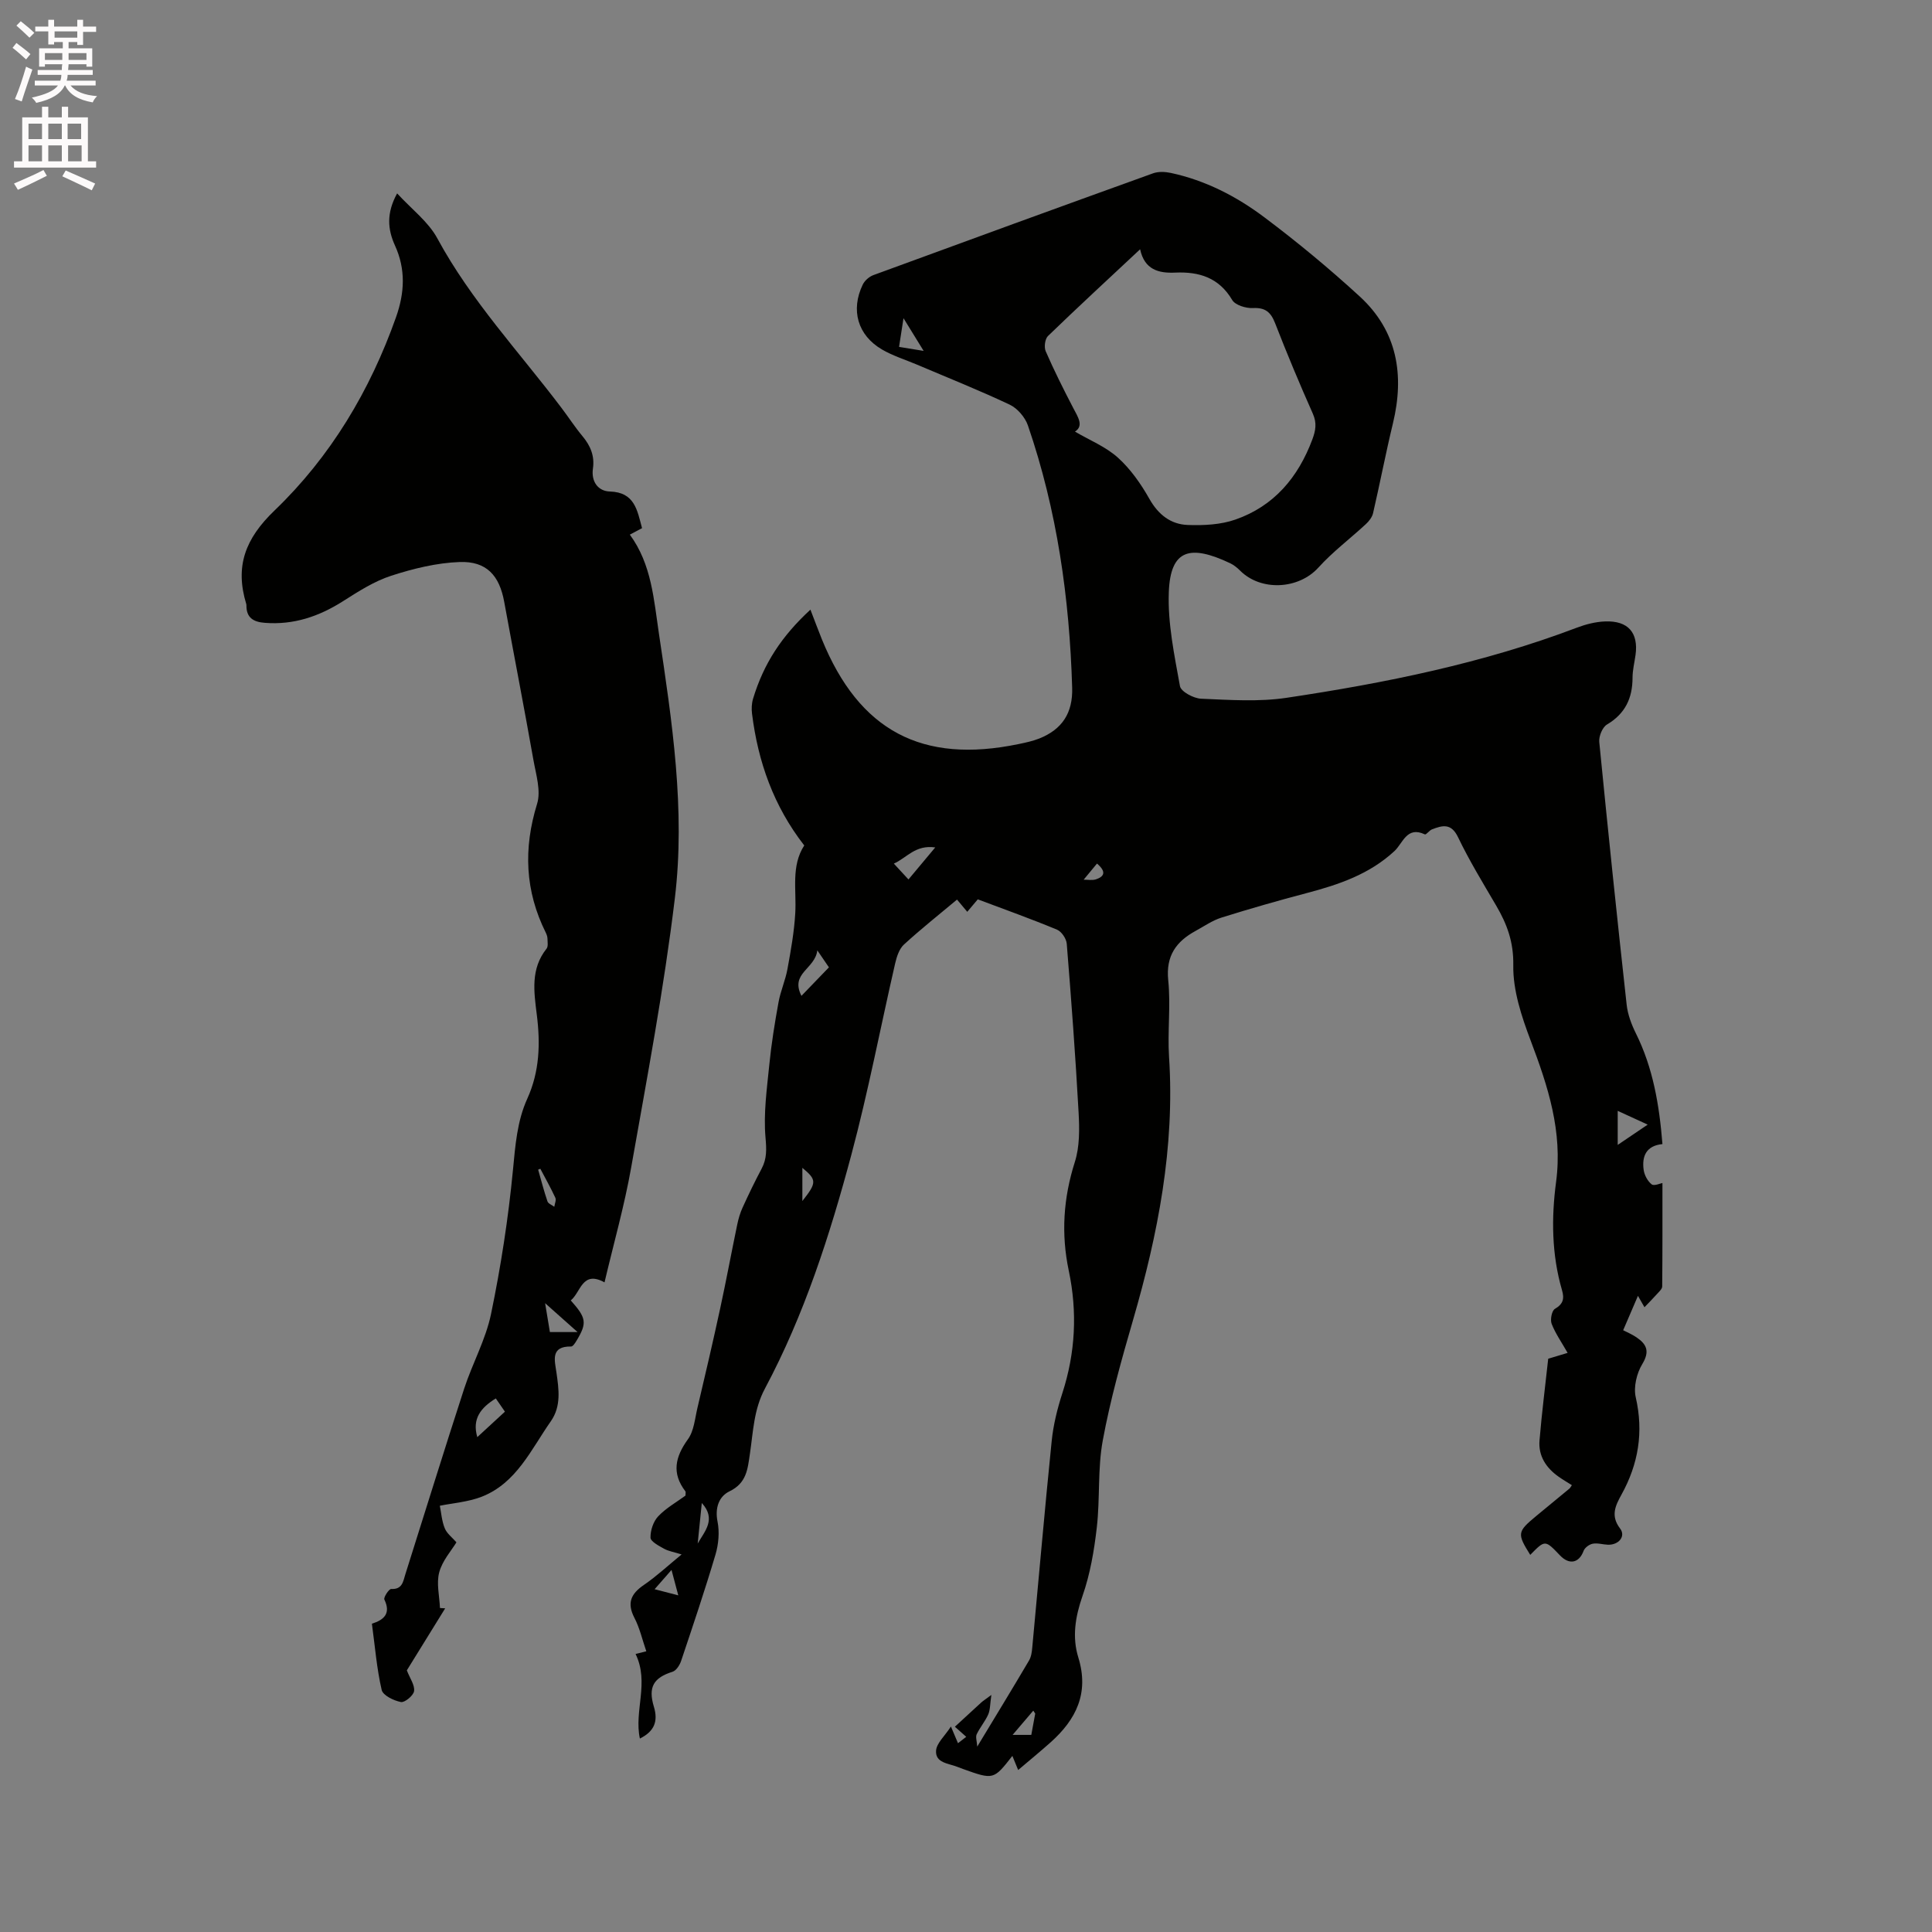 <svg enable-background="new 0 0 400 400" viewBox="0 0 400 400" xmlns="http://www.w3.org/2000/svg"><rect x="0" y="0" width="400" height="400" fill="#808080" stroke="none"/><path d="m2.6 9.9.8-1c.9.7 1.9 1.4 2.9 2.3l-.9 1.1c-1.1-1-2-1.8-2.8-2.4zm.5 10.6c.9-2.1 1.6-4.3 2.3-6.7.4.2.8.4 1.3.6-.7 2.1-1.5 4.3-2.2 6.6zm.3-15.2.9-.9c1 .8 2 1.6 2.8 2.4l-1 1c-.9-.9-1.8-1.7-2.7-2.5zm12.6-1.2h1.2v1.4h2.7v1.1h-2.7v2.7h-1.2v-.6h-1.8v1.3h4.9v3.8h-1.2v-.5h-3.7c0 .4-.1.9-.1 1.2h5.1v1h-5.2c0 .5-.1.9-.2 1.2h6v1h-5.2c1.1 1.3 2.9 2 5.5 2.2-.4.4-.7.8-.9 1.3-2.9-.5-4.8-1.6-5.7-3.5h-.1c-.8 1.7-2.7 2.9-5.9 3.6-.2-.4-.6-.8-.9-1.1 2.8-.6 4.6-1.4 5.4-2.5h-4.8v-1h5.3c.1-.3.2-.7.2-1.2h-4.9v-1h5c0-.4 0-.8.1-1.2h-3.6v.5h-1.2v-3.8h4.9v-1.3h-1.8v.5h-1.2v-2.7h-2.7v-1h2.7v-1.4h1.2v1.4h4.8zm-6.7 8.3h3.6c0-.4 0-.9 0-1.4h-3.6zm1.9-4.6h4.8v-1.3h-4.7v1.3zm6.7 3.2h-3.7v1.4h3.7z" fill="#fcfafa"/><path d="m8.7 22.1h1.3v2.2h2.8v-2.2h1.3v2.2h4.1v9.1h1.7v1.3h-17v-1.3h1.7v-9.1h4.1zm.3 13.1.7 1.2c-1.8.9-3.8 1.9-6 2.9-.2-.4-.5-.8-.8-1.3 2.3-1 4.4-1.9 6.1-2.8zm-3.1-6.4h2.8v-3.2h-2.8zm0 4.6h2.8v-3.3h-2.8zm4.1-4.6h2.8v-3.2h-2.8zm0 4.6h2.8v-3.3h-2.8zm3.6 1.9c2.1.9 4.1 1.8 6.1 2.7l-.7 1.4c-2.2-1.1-4.2-2-6.1-2.9zm3.2-9.7h-2.8v3.2h2.8zm-2.7 7.8h2.8v-3.3h-2.8z" fill="#fcfafa"/><g fill="#010100"><path d="m131.59 342.44c.64-.16 1.3-.33 2.22-.56-.83-2.4-1.36-4.81-2.46-6.92-1.6-3.09-.72-4.99 1.98-6.83 2.6-1.78 4.93-3.96 7.79-6.3-1.55-.49-2.7-.66-3.65-1.19-1.08-.6-2.77-1.49-2.79-2.29-.03-1.49.58-3.35 1.6-4.42 1.64-1.73 3.82-2.94 5.64-4.28 0-.48.09-.75-.01-.88-2.89-3.76-2.12-7.13.52-10.79 1.25-1.73 1.44-4.26 1.96-6.46 1.62-6.87 3.23-13.74 4.72-20.64 1.25-5.76 2.32-11.55 3.52-17.32.25-1.22.61-2.45 1.13-3.58 1.23-2.7 2.52-5.37 3.91-7.99 1.13-2.11 1.03-4.05.82-6.48-.44-4.97.29-10.08.79-15.1.43-4.32 1.12-8.61 1.9-12.88.42-2.35 1.44-4.59 1.86-6.93.7-3.82 1.39-7.68 1.61-11.54.28-4.8-.91-9.75 1.86-14.02-6.34-8.15-9.57-17.32-10.81-27.27-.13-1.02-.08-2.15.22-3.13 2.2-7.23 5.85-12.86 11.87-18.42.82 2.12 1.56 4.14 2.37 6.14 7.72 18.94 20.71 25.85 40.74 21.69 1.44-.3 2.91-.61 4.27-1.15 4.72-1.88 6.97-5.27 6.81-10.52-.55-18.53-3.12-36.71-9.16-54.29-.58-1.69-2.16-3.54-3.75-4.3-6.3-2.98-12.79-5.56-19.2-8.29-2.43-1.03-5-1.82-7.26-3.14-5.04-2.94-6.53-8.16-3.99-13.43.4-.83 1.33-1.65 2.2-1.97 19.28-7.08 38.57-14.11 57.89-21.07 1.1-.4 2.5-.34 3.68-.09 7.17 1.53 13.62 4.86 19.38 9.19 6.84 5.13 13.46 10.62 19.76 16.4 7.78 7.15 9.28 16.24 6.86 26.27-1.49 6.16-2.68 12.4-4.11 18.58-.19.83-.84 1.67-1.49 2.27-3.26 3.02-6.86 5.72-9.83 9-4.12 4.55-11.93 4.94-16.23.61-.59-.59-1.29-1.15-2.04-1.51-8.23-3.89-12.37-2.95-12.7 6-.24 6.46 1.15 13.02 2.31 19.45.21 1.14 2.83 2.54 4.38 2.6 5.9.25 11.92.68 17.71-.19 20.44-3.06 40.67-7.15 60.09-14.52 1.85-.7 3.89-1.22 5.85-1.29 4.76-.18 6.92 2.34 6.29 6.94-.22 1.57-.62 3.15-.62 4.72-.01 4.23-1.51 7.44-5.3 9.69-.94.56-1.7 2.43-1.59 3.6 1.78 18.14 3.67 36.27 5.67 54.39.22 2.02.99 4.08 1.9 5.92 3.56 7.16 4.86 14.82 5.51 22.95-3.36.33-4.28 2.52-3.89 5.33.15 1.08.81 2.33 1.65 3 .5.4 1.79-.19 2.24-.27 0 6.9.02 14.16-.05 21.43-.01.54-.69 1.11-1.13 1.61-.81.91-1.67 1.77-2.54 2.68-.27-.46-.76-1.32-1.35-2.36-1.08 2.51-2.03 4.72-3.06 7.12.55.29 1.73.78 2.77 1.48 2.11 1.43 2.78 2.91 1.18 5.54-1.15 1.89-1.83 4.74-1.35 6.85 1.66 7.23.56 13.83-2.98 20.22-1.22 2.21-2.27 4.34-.26 6.96 1.24 1.62-.3 3.43-2.51 3.36-1.06-.04-2.15-.4-3.15-.21-.71.13-1.64.81-1.89 1.47-.93 2.53-2.96 2.98-4.9.94-3.08-3.23-3.08-3.23-6.15-.1-2.75-4.41-2.7-4.78 1.23-8.04 2.29-1.89 4.58-3.77 6.87-5.67.16-.13.25-.34.52-.72-.91-.58-1.85-1.12-2.74-1.75-2.6-1.83-4.23-4.31-3.96-7.52.47-5.68 1.2-11.35 1.8-16.91 1.42-.43 2.58-.78 4.02-1.21-1.25-2.2-2.53-4.01-3.31-6.02-.33-.86.03-2.71.67-3.09 1.74-1.02 1.99-2.11 1.47-3.9-2.14-7.35-2.21-14.95-1.22-22.38 1.39-10.46-1.68-19.8-5.27-29.29-1.88-4.98-3.68-10.39-3.59-15.58.08-4.83-1.3-8.52-3.55-12.36-2.73-4.66-5.56-9.29-7.89-14.15-1.41-2.94-3.21-2.46-5.39-1.62-.56.22-1.22 1.17-1.48 1.04-3.74-1.77-4.53 1.81-6.29 3.45-5.16 4.79-11.51 6.95-18.13 8.69-5.92 1.56-11.81 3.25-17.66 5.08-1.89.59-3.59 1.78-5.36 2.75-4.04 2.2-6.21 5.17-5.69 10.23.54 5.25-.17 10.61.17 15.89 1.22 18.69-2.29 36.67-7.46 54.47-2.39 8.22-4.71 16.5-6.26 24.9-1.09 5.89-.55 12.06-1.24 18.04-.55 4.8-1.38 9.67-2.97 14.21-1.5 4.31-2.16 8.5-.85 12.72 2.26 7.34-.44 12.81-5.73 17.54-2.13 1.9-4.34 3.71-6.73 5.74-.45-1.1-.83-2-1.2-2.92-3.89 4.97-3.89 4.97-10.25 2.7-.4-.14-.8-.29-1.19-.45-1.8-.71-4.52-.79-4.36-3.32.1-1.56 1.78-3.01 3.08-5.01.66 1.55 1.01 2.39 1.46 3.45.55-.42 1.06-.82 1.71-1.32-.84-.75-1.52-1.35-2.35-2.09 1.89-1.74 3.67-3.39 5.46-5.02.38-.34.82-.62 2.09-1.56-.28 1.92-.23 3.08-.65 4.04-.64 1.44-1.71 2.68-2.39 4.11-.26.56.04 1.38.12 2.54 3.88-6.42 7.34-12.08 10.71-17.8.46-.77.6-1.79.68-2.72 1.34-14.25 2.57-28.5 4.02-42.74.34-3.35 1.17-6.7 2.21-9.91 2.71-8.36 3.13-16.8 1.33-25.34-1.61-7.64-1.13-15.03 1.25-22.51 1.02-3.19.97-6.87.78-10.29-.64-11.64-1.51-23.27-2.45-34.9-.08-1.05-1.07-2.53-2.01-2.92-5.36-2.23-10.84-4.19-16.41-6.28-.71.84-1.37 1.63-2.18 2.58-.74-.88-1.38-1.65-2.12-2.53-3.74 3.13-7.48 6.09-10.99 9.31-.97.89-1.49 2.49-1.81 3.87-3.04 13.21-5.57 26.55-9.07 39.63-4.46 16.67-9.74 33.14-17.91 48.45-2.31 4.33-2.42 8.93-3.1 13.49-.47 3.15-.67 6.05-4.22 7.76-2.17 1.04-3.06 3.4-2.48 6.28.43 2.16.21 4.66-.42 6.8-2.2 7.41-4.67 14.73-7.13 22.06-.29.86-1.01 1.98-1.77 2.22-3.9 1.23-5.1 3.15-3.86 7.24.92 3.04.08 5.11-2.9 6.59-1.24-5.73 2-11.57-.89-17.51zm90.97-253.08c2.98 1.75 6.35 3.11 8.88 5.38 2.62 2.36 4.77 5.43 6.52 8.53 1.85 3.28 4.42 5.29 7.95 5.42 3.29.12 6.81-.05 9.87-1.12 7.97-2.78 12.98-8.71 15.92-16.57.7-1.88.97-3.41.11-5.35-2.75-6.18-5.36-12.43-7.81-18.73-.9-2.3-2.03-3.27-4.61-3.14-1.43.07-3.64-.6-4.27-1.66-2.75-4.65-6.85-5.9-11.81-5.68-3.44.16-6.36-.61-7.26-4.83-6.62 6.19-12.92 12-19.08 17.96-.62.6-.84 2.3-.47 3.15 1.73 3.97 3.67 7.85 5.67 11.69 1.03 1.96 2.26 3.76.39 4.95zm-56.63 116.82c2.05-2.12 3.79-3.93 5.69-5.9-.57-.83-1.19-1.74-2.4-3.52-.49 3.91-5.69 4.7-3.29 9.42zm27.7-30.73c-4.16-.58-5.89 2.17-8.57 3.35 1.12 1.21 2 2.17 3.03 3.28 1.8-2.16 3.34-4 5.54-6.63zm141.3 61.59c2.19-1.48 4.01-2.71 6.21-4.2-2.32-1.06-4.18-1.92-6.21-2.85zm-143.7-164.39c-1.47-2.39-2.59-4.21-4.17-6.77-.38 2.47-.63 4.08-.92 5.94 1.7.28 3.08.5 5.09.83zm-52.2 252.39c-1.48 1.69-2.49 2.84-3.5 3.99 1.45.38 2.89.75 4.9 1.27-.55-2.1-.84-3.18-1.4-5.26zm5.42-5.47c1.45-2.54 3.91-5.05.85-8.39-.31 3.05-.58 5.72-.85 8.39zm69.88 35.21c-.13-.2-.27-.41-.4-.61-1.42 1.66-2.83 3.32-4.28 5.02h3.87c.29-1.59.55-3 .81-4.41zm-48.21-112.99v6.87c3.01-3.81 3-4.38 0-6.87zm61-63c-.93 1.12-1.85 2.23-2.76 3.34.86-.01 1.79.18 2.57-.08 1.59-.54 2.27-1.49.19-3.26z"/><path d="m91.06 311.75c.3 1.48.41 3.18 1.03 4.68.45 1.1 1.57 1.92 2.41 2.89-1.02 1.69-2.91 3.78-3.56 6.2-.62 2.28.05 4.92.15 7.4.36.02.72.05 1.08.07-2.72 4.4-5.44 8.8-7.94 12.84.65 1.67 1.67 3.06 1.5 4.29-.12.92-1.94 2.42-2.72 2.27-1.49-.29-3.73-1.37-3.99-2.51-1.02-4.42-1.38-8.99-2.02-13.71 2.51-.79 3.97-2.11 2.58-5-.21-.44.95-2.21 1.41-2.19 2.33.12 2.47-1.57 2.93-3.03 4.06-12.82 8.02-25.66 12.18-38.44 1.7-5.22 4.47-10.17 5.57-15.49 2.03-9.82 3.57-19.78 4.53-29.76.49-5.11.86-10.14 2.97-14.79 2.56-5.64 2.72-11.43 1.97-17.38-.59-4.73-1.33-9.49 2.02-13.68.36-.45.2-1.37.19-2.07-.01-.41-.16-.84-.34-1.22-4.32-8.65-4.67-17.44-1.81-26.7.83-2.68-.22-6.03-.75-9.02-1.94-10.95-4.06-21.86-6.06-32.8-.99-5.44-3.65-8.44-9.22-8.24-4.76.17-9.6 1.36-14.17 2.84-3.53 1.14-6.8 3.25-9.98 5.27-4.99 3.17-10.24 4.95-16.21 4.48-2.34-.18-3.81-1.05-3.79-3.6 0-.11-.01-.21-.04-.31-2.36-7.78-.24-13.5 5.88-19.37 11.57-11.11 19.75-24.78 25.14-40.02 1.78-5.05 2.02-9.89-.22-14.81-1.51-3.32-1.83-6.67.44-10.8 3 3.27 6.46 5.86 8.33 9.32 6.98 12.9 16.96 23.52 25.7 35.09 1.47 1.94 2.8 4 4.36 5.87 1.65 1.98 2.53 4.1 2.15 6.69-.39 2.72 1.08 4.68 3.5 4.75 5.15.16 5.66 3.85 6.67 7.59-.84.45-1.65.87-2.53 1.34 4.53 6.17 4.96 13.45 6.03 20.54 2.72 18.16 5.5 36.43 3.29 54.75-2.25 18.69-5.77 37.23-9.05 55.78-1.4 7.9-3.61 15.66-5.51 23.74-4.64-2.55-4.9 2.05-6.99 3.74 3.23 3.61 3.39 4.66 1.27 8.21-.31.52-.8 1.33-1.19 1.33-4.35-.08-3.39 2.94-3.05 5.34.5 3.52 1.03 7.01-1.16 10.14-4.09 5.84-7.1 12.8-14.33 15.63-2.86 1.1-6.11 1.33-8.65 1.86zm7.76-14.21c1.92-1.77 3.77-3.47 5.72-5.27-.7-1.02-1.27-1.85-1.89-2.74-3.09 1.91-4.95 4.2-3.83 8.01zm20.76-21.75c-2.42-2.15-4.26-3.79-6.72-5.98.43 2.6.72 4.3.99 5.98zm-7.71-33.81c-.15.06-.3.13-.45.19.63 2.2 1.19 4.41 1.93 6.57.16.47.93.74 1.41 1.11.09-.63.44-1.38.22-1.86-.95-2.05-2.06-4.02-3.11-6.01z"/></g></svg>